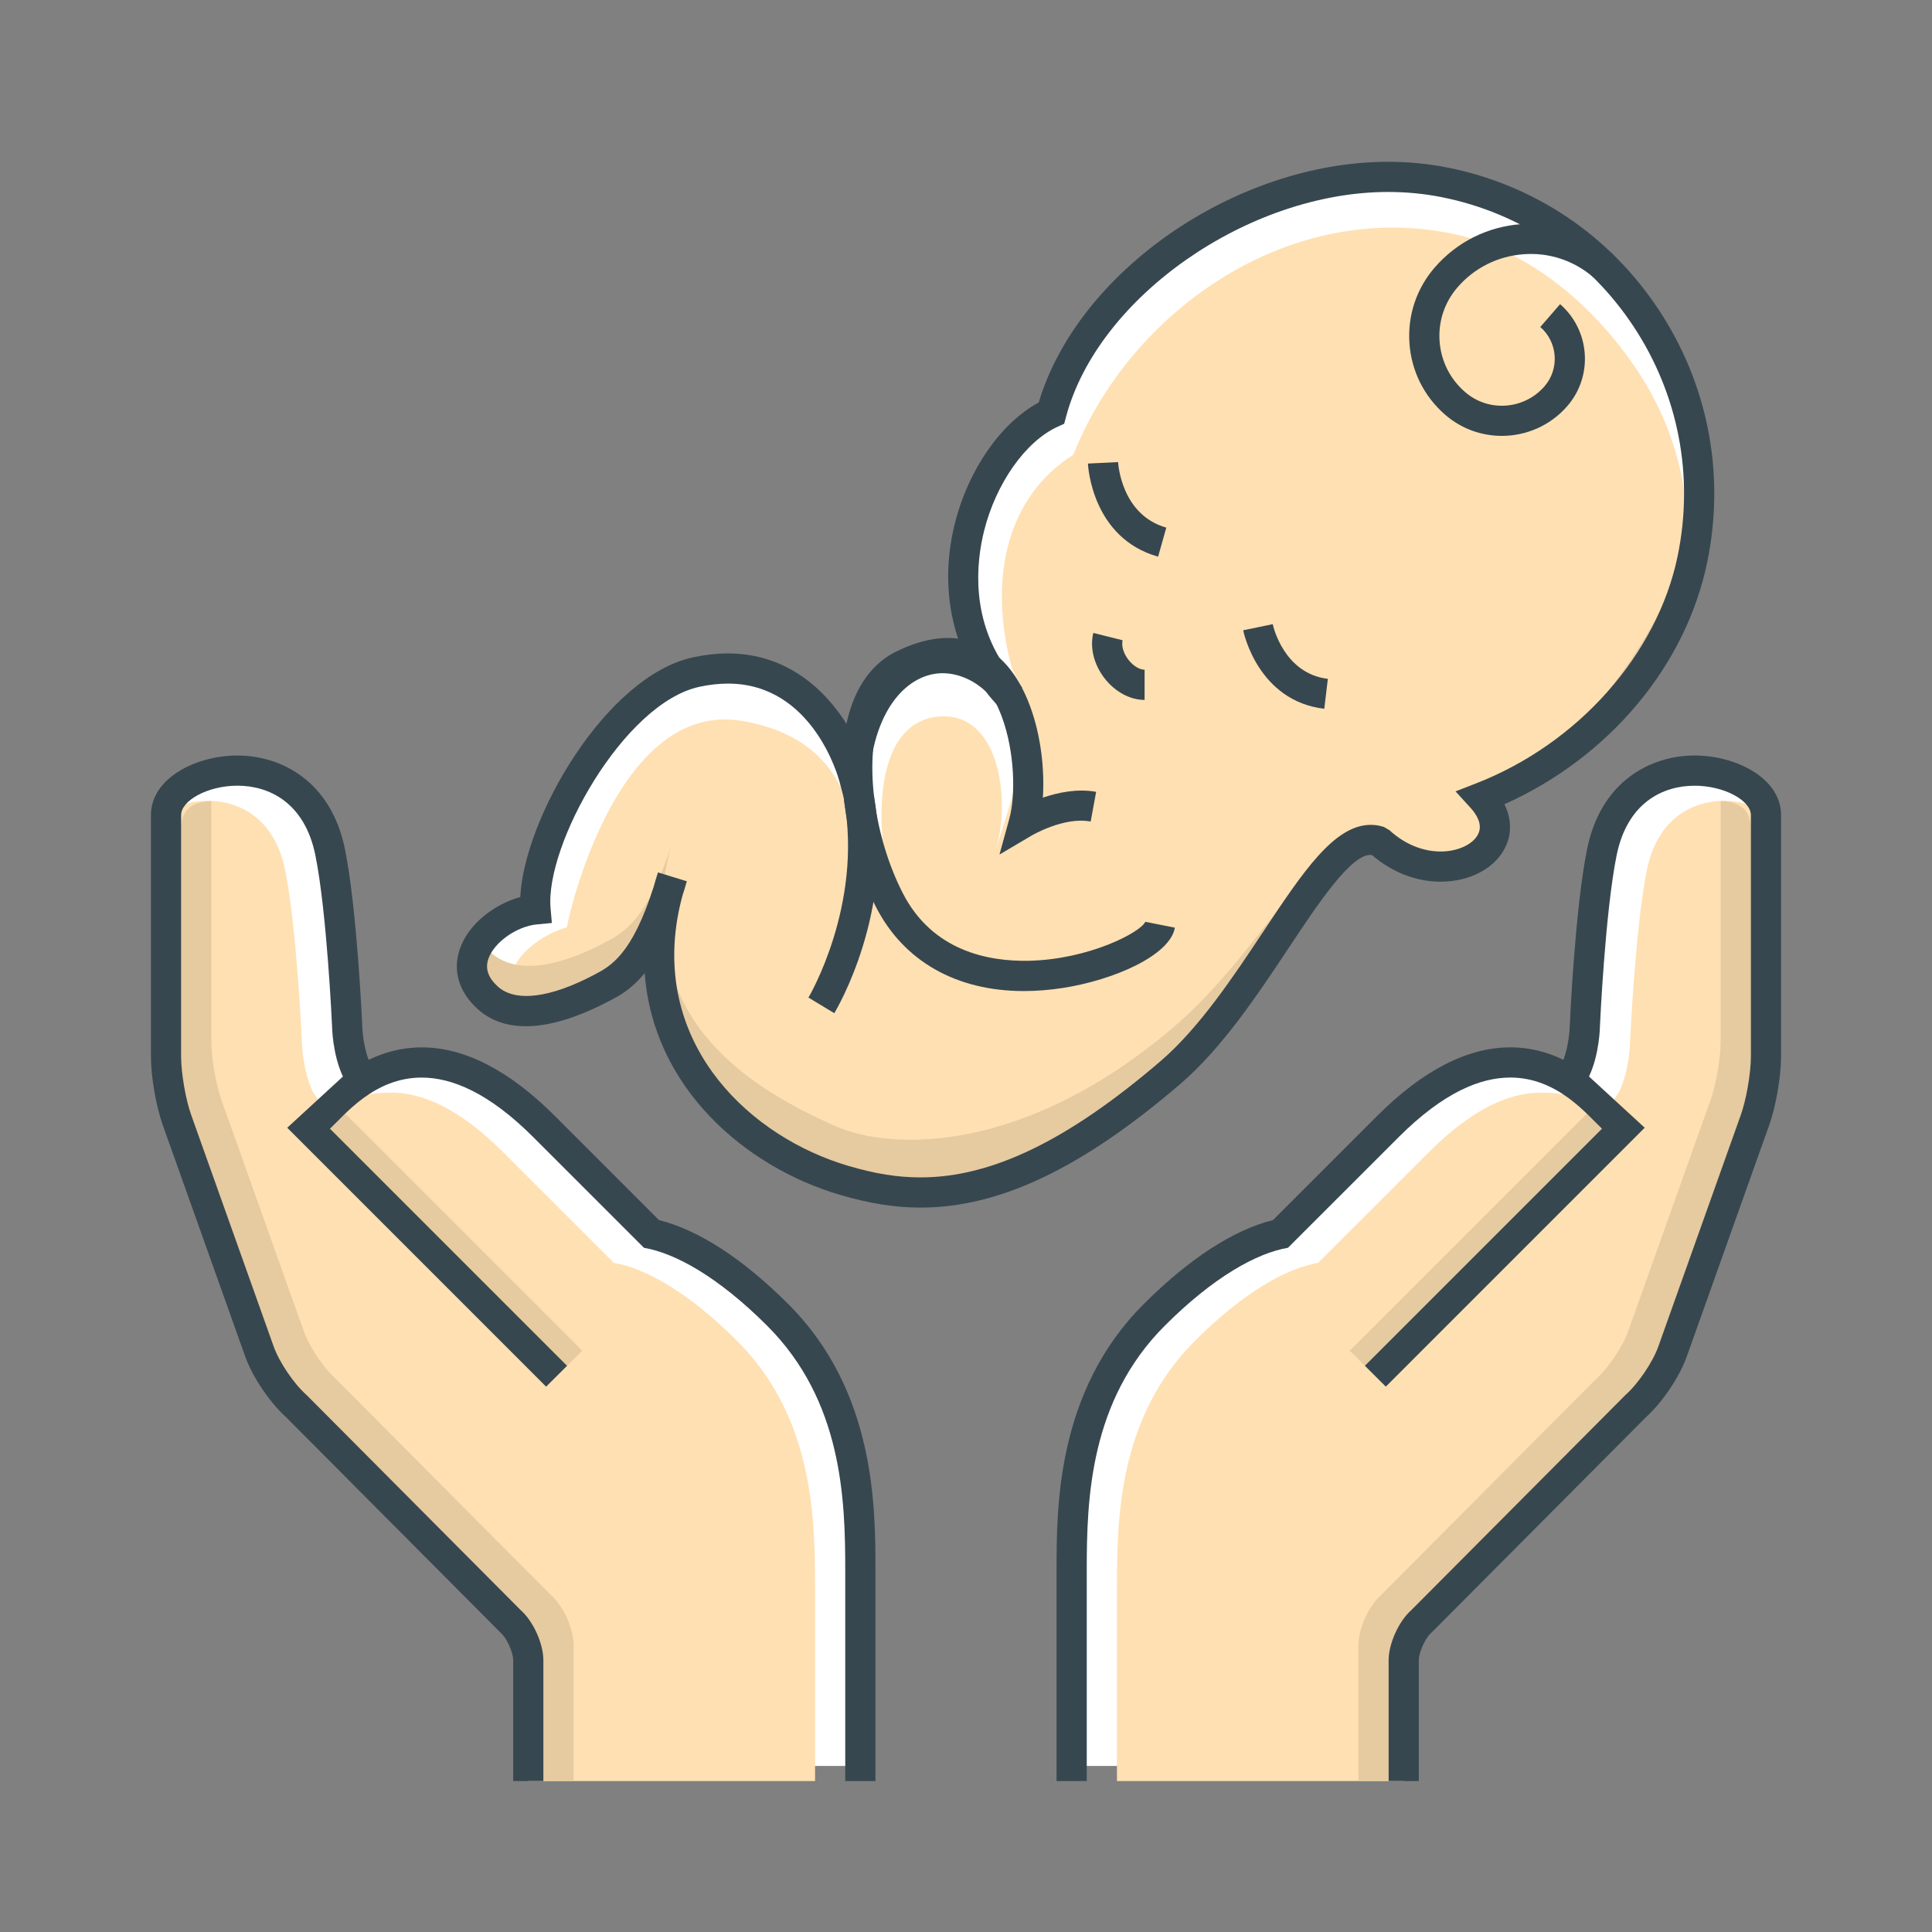 <?xml version="1.0" encoding="utf-8"?>
<!-- Generator: Adobe Illustrator 16.0.0, SVG Export Plug-In . SVG Version: 6.00 Build 0)  -->
<!DOCTYPE svg PUBLIC "-//W3C//DTD SVG 1.1//EN" "http://www.w3.org/Graphics/SVG/1.1/DTD/svg11.dtd">
<svg version="1.1" id="_x3C_Layer_x3E_" xmlns="http://www.w3.org/2000/svg" xmlns:xlink="http://www.w3.org/1999/xlink" x="0px"
	 y="0px" width="64px" height="64px" viewBox="0 0 64 64" enable-background="new 0 0 64 64" xml:space="preserve">
<rect x="0" y="0" width="64" height="64" fill="#808080" stroke="none"/>
<g id="child_x2C__care_x2C__insurance_x2C__hands_x2C__baby">
	<g id="XMLID_2584_">
		<g id="XMLID_2574_">
			<path id="XMLID_2583_" fill="#FFFFFF" d="M47.861,6.043c-5.597-1.118-11.819,3.082-13.03,7.638
				c-2.487,1.132-3.997,6.444-0.977,9.593c-2.563-2.586-5.542-1.807-5.563,2.482c0,0-1.131-4.371-5.221-3.494
				c-2.789,0.598-4.949,5.004-5.33,7.863c-0.902-0.212-2.953,1.569-1.596,2.817c1.041,0.959,2.873,0.267,3.777-0.211
				c0.546-0.289,1.5-0.7,2.35-3.676c-0.145,0.44-0.26,0.896-0.33,1.323c-0.73,4.439,2.414,7.66,6.021,8.722
				c2.529,0.745,5.412,0.936,10.797-3.56c3.122-2.606,5.115-8.291,6.932-7.67c2.025,1.869,4.953,0.262,3.387-1.453
				c3.359-1.308,6.234-4.254,6.986-7.896C57.246,12.81,53.58,7.185,47.861,6.043z"/>
			<path id="XMLID_2580_" fill="#FFE0B2" d="M41.535,27.577c-0.762-0.478-1.734-0.741-2.295-1.12
				c-3.576-2.416-7.158-5.772-9.396-4.057c0.348-0.146,0.729-0.218,1.133-0.23c1.211-0.033,2.051,0.81,2.521,2.103
				c0.463,1.269,0.01,2.138-0.508,3.883c0.518-1.745,0.086-4.76-2.074-4.396c-2.207,0.417-1.873,4.332-1.248,6.34
				c-0.305-0.465-0.92-1.451-1.215-1.948c-0.146,1.592,0.17,2.832-0.84,4.088c1.904-5.837-0.309-7.928-3.078-8.366
				c-3.986-0.632-5.617,6.057-5.758,6.844c-0.975,0.267-2.189,1.281-1.664,1.959c0.602,0.774,1.361,0.481,2.225,0.045
				c0.609-0.308,1.402-1.119,2.109-2.047c0.244-0.455,0.516-0.985,0.822-1.621c-0.145,0.44-0.26,0.896-0.33,1.326
				c-0.02,0.109-0.023,0.217-0.037,0.326l-0.012,1.055c-0.016,0.022-0.033,0.041-0.049,0.063c0.086,3.688,2.918,6.334,6.117,7.276
				c2.529,0.744,6.646,0.925,10.797-3.561c1.602-1.729,2.607-3.082,3.188-4.15c0.506-0.932,2.553-2.44,2.516-3.004
				C44.412,27.623,42.102,27.933,41.535,27.577z"/>
			<path id="XMLID_2579_" fill="#FFE0B2" d="M48.066,7.732c-5.451-1.089-10.562,2.601-12.439,7.161l-0.084,0.182
				c-2.133,1.342-2.852,4.015-2.014,7.093c1.785,3.48,4.559,6.024,8.518,6.475c1.645,0.187,2.602,0.014,3.645-0.771
				c2.025,1.869,4.953,0.262,3.387-1.453c2.928-1.139,5.482-3.522,6.592-6.525c0.01-0.049,0.014-0.105,0.023-0.154
				c0.535-2.59,0.025-5.231-1.436-7.438C52.814,10.122,50.617,8.242,48.066,7.732z"/>
			<g>
				<path fill="#E6CAA0" d="M22.041,28.879c0.07-0.428,0.186-0.883,0.33-1.323c-0.85,2.976-1.803,3.387-2.35,3.676
					c-0.904,0.478-2.736,1.27-3.777,0.311c-0.133-0.123-0.23-0.249-0.31-0.376c-0.401,0.557-0.468,1.254,0.21,1.876
					c1.041,0.959,2.873,0.167,3.777-0.311c0.477-0.253,1.266-0.599,2.023-2.668C21.95,29.679,21.975,29.285,22.041,28.879z"/>
				<path fill="#E6CAA0" d="M56.164,17.021c-0.752,3.643-3.867,8.004-7.227,9.312c1.438,1.574-0.91,3.05-2.871,1.837
					c1.986,1.375,4.484-0.141,3.012-1.752c3.359-1.308,6.234-4.254,6.986-7.896c0.156-0.755,0.223-1.507,0.216-2.248
					C56.246,16.522,56.217,16.771,56.164,17.021z"/>
				<path fill="#E6CAA0" d="M45.551,27.786c-1.816-0.621-3.593,3.62-6.691,6.255c-4.9,4.167-9.301,4.101-11.196,3.26
					c-3.039-1.349-5.612-3.267-5.72-6.932c0,0.003-0.002,0.007-0.002,0.01c-0.73,4.439,2.414,7.66,6.021,8.722
					c2.529,0.745,5.1,1.722,10.797-3.56c2.961-2.744,5.083-8.201,6.891-7.676C45.617,27.838,45.583,27.816,45.551,27.786z"/>
			</g>
			<path fill="#37474F" d="M30.498,40.003c-0.846,0-1.696-0.134-2.676-0.423c-3.125-0.919-6.185-3.538-6.466-7.345
				c-0.439,0.539-0.844,0.752-1.145,0.909c-1.998,1.055-3.484,1.114-4.405,0.266c-0.609-0.561-0.814-1.257-0.578-1.96
				c0.292-0.866,1.174-1.504,2.007-1.736c0.125-2.603,2.83-7.319,5.73-7.941c0.395-0.084,0.782-0.127,1.151-0.127
				c1.954,0,3.241,1.209,3.977,2.415c0.686-2.195,2.312-3,3.72-2.695c-0.464-1.238-0.531-2.627-0.185-4.016
				c0.447-1.791,1.524-3.337,2.782-4.018c1.295-4.344,6.532-7.972,11.575-7.972c0.671,0,1.336,0.064,1.975,0.192
				c2.875,0.574,5.355,2.243,6.981,4.699c1.644,2.482,2.216,5.455,1.613,8.371c-0.712,3.447-3.261,6.471-6.718,8.02
				c0.224,0.457,0.248,0.935,0.055,1.37c-0.32,0.727-1.171,1.195-2.169,1.195c0,0,0,0,0,0c-0.811,0-1.612-0.313-2.272-0.882
				c-0.654-0.104-1.786,1.609-2.769,3.089c-1.03,1.55-2.197,3.308-3.596,4.506C35.833,38.706,33.105,40.003,30.498,40.003z
				 M21.796,28.899l0.956,0.294c-0.048,0.167-0.096,0.326-0.145,0.479c-0.069,0.253-0.13,0.526-0.173,0.788
				c-0.7,4.255,2.448,7.213,5.669,8.161c0.898,0.265,1.636,0.382,2.394,0.382c2.355,0,4.877-1.221,7.937-3.842
				c1.294-1.108,2.42-2.804,3.414-4.3c1.313-1.977,2.35-3.537,3.561-3.537c0.151,0,0.3,0.024,0.444,0.074l0.177,0.105
				c0.492,0.454,1.093,0.704,1.692,0.704h0c0.583,0,1.099-0.246,1.254-0.599c0.138-0.313-0.069-0.637-0.268-0.854l-0.492-0.538
				l0.68-0.265c3.384-1.317,6.005-4.273,6.678-7.532c0.549-2.652,0.028-5.357-1.468-7.616c-1.478-2.232-3.731-3.749-6.343-4.271
				c-0.574-0.114-1.173-0.173-1.779-0.173c-4.63,0-9.616,3.48-10.67,7.449l-0.061,0.229l-0.215,0.098
				c-1.064,0.484-2.045,1.873-2.44,3.456c-0.253,1.015-0.479,2.977,0.849,4.706c0.115,0.104,0.269,0.283,0.413,0.481l-0.766,0.641
				c-0.159-0.167-0.306-0.337-0.44-0.513c-0.388-0.371-0.912-0.605-1.429-0.605c-1.087,0-2.262,1.079-2.436,3.49l-0.216,3.004
				l-0.767-2.914c-0.035-0.132-0.884-3.236-3.69-3.236c-0.299,0-0.616,0.035-0.941,0.105c-2.519,0.539-5.119,5.243-4.937,7.331
				l0.043,0.494l-0.494,0.047c-0.674,0.063-1.427,0.599-1.611,1.146c-0.108,0.32-0.007,0.616,0.307,0.905
				c0.588,0.542,1.754,0.382,3.206-0.385c0.531-0.278,1.246-0.652,1.967-2.921C21.694,29.225,21.744,29.062,21.796,28.899z"/>
		</g>
		<path fill="#37474F" d="M49.75,14.439c-0.667,0-1.335-0.23-1.877-0.7c-0.698-0.605-1.118-1.446-1.183-2.367
			c-0.065-0.922,0.232-1.813,0.838-2.512c0.734-0.847,1.755-1.356,2.874-1.436c1.124-0.086,2.201,0.281,3.048,1.016l-0.655,0.756
			c-0.646-0.56-1.469-0.839-2.322-0.774c-0.852,0.061-1.63,0.449-2.189,1.094c-0.431,0.497-0.643,1.131-0.596,1.785
			c0.046,0.655,0.345,1.253,0.841,1.683c0.777,0.677,1.959,0.591,2.635-0.187c0.502-0.58,0.44-1.462-0.14-1.965l0.656-0.756
			c0.995,0.865,1.103,2.38,0.239,3.376C51.353,14.104,50.553,14.439,49.75,14.439z"/>
		<path fill="#37474F" d="M43.868,23.48c-2.183-0.261-2.667-2.506-2.686-2.601l0.979-0.203c0.014,0.067,0.366,1.636,1.826,1.812
			L43.868,23.48z"/>
		<path fill="#37474F" d="M37.916,23.186c-0.48,0-0.974-0.266-1.322-0.711c-0.357-0.459-0.498-1.022-0.376-1.508l0.97,0.242
			c-0.046,0.185,0.03,0.439,0.195,0.65c0.155,0.198,0.364,0.326,0.533,0.326V23.186z"/>
		<path fill="#37474F" d="M38.364,18.441c-2.184-0.616-2.32-2.984-2.325-3.085l0.999-0.049c0.004,0.071,0.113,1.752,1.597,2.171
			L38.364,18.441z"/>
		<path fill="#37474F" d="M33.915,32.83c-2.225,0-3.974-0.98-4.9-2.79c-1.074-2.096-1.419-4.799-0.838-6.574
			c0.288-0.88,0.799-1.525,1.479-1.866c0.999-0.5,1.899-0.599,2.676-0.292c0.792,0.312,1.396,1.016,1.793,2.092
			c0.367,0.993,0.479,2.122,0.422,3.023c0.497-0.17,1.14-0.307,1.764-0.192l-0.181,0.984c-0.879-0.171-1.948,0.459-1.958,0.465
			l-1.063,0.628l0.327-1.19c0.206-0.75,0.189-2.187-0.248-3.371c-0.295-0.797-0.707-1.305-1.223-1.509
			c-0.501-0.195-1.126-0.112-1.86,0.257c-0.441,0.221-0.77,0.653-0.977,1.283c-0.497,1.517-0.169,3.959,0.777,5.807
			c0.978,1.909,2.814,2.27,4.18,2.242c1.985-0.045,3.695-0.94,3.855-1.291l0.979,0.194c-0.156,0.917-2.017,1.737-3.726,2
			C34.751,32.797,34.325,32.83,33.915,32.83z"/>
		<path fill="#37474F" d="M27.637,33.563l-0.856-0.517c0.018-0.03,1.804-3.053,1.179-6.54l0.984-0.176
			C29.638,30.198,27.719,33.428,27.637,33.563z"/>
	</g>
	<g id="XMLID_1446_">
		<path id="XMLID_2376_" fill="#FFFFFF" d="M35.5,58.5V52c0-2.762,0.211-5.918,2.73-8.437c1.475-1.475,2.955-2.424,4.19-2.691
			l3.553-3.552c1.41-1.41,2.775-2.125,4.058-2.125c0.877,0,1.588,0.328,2.141,0.717l-0.141-0.131l0.156-0.332
			c0.299-0.634,0.313-1.447,0.313-1.455c0.008-0.171,0.174-3.827,0.561-5.752c0.342-1.7,1.491-2.715,3.074-2.715
			c1.143,0,2.365,0.592,2.365,1.473v8c0,0.609-0.16,1.536-0.365,2.11l-2.73,7.663c-0.213,0.597-0.752,1.392-1.227,1.811
			l-7.072,7.107C46.771,53.986,46.5,54.588,46.5,55v3.5H35.5z"/>
		<path id="XMLID_2374_" fill="#FFE0B2" d="M39.584,44.417C37.102,46.898,37,50.151,37,52.5V59h9.5v-3.5
			c0-0.553,0.336-1.296,0.75-1.661l7.097-7.13c0.415-0.365,0.901-1.083,1.087-1.604l2.73-7.663c0.186-0.521,0.336-1.39,0.336-1.942
			v-8c0-0.48-0.379-0.973-1.365-0.973c-1.055,0-2.232,0.564-2.584,2.313C54.167,30.75,54,34.5,54,34.5s-0.01,0.916-0.36,1.662
			L53,37.125c-0.48-0.445-0.391-0.93-1.969-0.93c-0.99,0-2.217,0.49-3.704,1.979l-3.661,3.66
			C42.635,42.01,41.207,42.794,39.584,44.417z"/>
		<g id="XMLID_2368_">
			<path id="XMLID_2370_" fill="#E6CAA0" d="M51.868,36.209c0.297,0.267,0.532,0.524,0.7,0.681l-7.854,7.854l0.693,0.691
				l8.092-8.311C53.059,36.716,53.083,36.278,51.868,36.209z"/>
		</g>
		<g id="XMLID_813_">
			<path id="XMLID_999_" fill="#E6CAA0" d="M58,35.5v-8c0-0.46-0.127-0.927-1.005-0.965c0.009,0,0.015,0.001,0.005,0.002V34.5
				c0,0.553-0.15,1.422-0.336,1.942l-2.73,7.663c-0.186,0.521-0.672,1.238-1.087,1.604l-7.097,7.13C45.336,53.204,45,53.947,45,54.5
				V56v2v1h1v-3.5c0-0.553,0.586-1.296,1-1.661l7.222-7.13c0.415-0.365,0.964-1.083,1.149-1.604l2.512-7.663
				C58.068,36.922,58,36.053,58,35.5z"/>
		</g>
		<path id="XMLID_1715_" fill="#37474F" d="M56.135,25.027c-1.42,0-3.103,0.818-3.564,3.116c-0.395,1.962-0.563,5.655-0.569,5.812
			c-0.004,0.208-0.049,0.729-0.212,1.153c-0.5-0.243-1.086-0.413-1.758-0.413c-1.42-0.001-2.904,0.764-4.411,2.271l-3.451,3.451
			c-1.31,0.325-2.785,1.284-4.292,2.792C35,46.086,35,49.933,35,52v7h1v-7c0-2.349,0.102-5.602,2.584-8.083
			c1.623-1.623,3.051-2.407,4.082-2.583l3.661-3.66c1.487-1.488,2.714-1.979,3.704-1.979c1.578,0,2.557,1.249,3.037,1.694
			l-7.854,7.854l0.693,0.691l8.576-8.577l-1.845-1.696C52.99,34.916,53,34,53,34s0.167-3.75,0.551-5.659
			c0.352-1.749,1.529-2.313,2.584-2.313C57.121,26.027,58,26.52,58,27v8c0,0.553-0.15,1.422-0.336,1.942l-2.73,7.663
			c-0.186,0.521-0.672,1.238-1.087,1.604l-7.097,7.13C46.336,53.704,46,54.447,46,55v4h1v-4c0-0.267,0.211-0.734,0.412-0.911
			l0.023-0.021l0.023-0.023l7.076-7.108c0.531-0.479,1.104-1.329,1.34-1.994l2.73-7.663C58.83,36.648,59,35.669,59,35v-8
			C59,25.781,57.513,25.027,56.135,25.027z"/>
		<g id="XMLID_1965_">
			<path id="XMLID_1966_" fill="#FFFFFF" d="M28.5,58.5V52c0-2.762-0.211-5.918-2.73-8.437c-1.475-1.475-2.955-2.424-4.19-2.691
				l-3.553-3.552c-1.41-1.41-2.775-2.125-4.058-2.125c-0.877,0-1.588,0.328-2.141,0.717l0.141-0.131l-0.156-0.332
				c-0.299-0.634-0.313-1.447-0.313-1.455c-0.008-0.171-0.174-3.827-0.561-5.752c-0.342-1.7-1.491-2.715-3.074-2.715
				C6.723,25.527,5.5,26.119,5.5,27v8c0,0.609,0.16,1.536,0.365,2.11l2.73,7.663c0.213,0.597,0.752,1.392,1.227,1.811l7.072,7.107
				C17.229,53.986,17.5,54.588,17.5,55v3.5H28.5z"/>
		</g>
		<g id="XMLID_1963_">
			<path id="XMLID_1964_" fill="#FFE0B2" d="M24.416,44.417C26.898,46.898,27,50.151,27,52.5V59h-9.5v-3.5
				c0-0.553-0.336-1.296-0.75-1.661l-7.097-7.13c-0.415-0.365-0.901-1.083-1.087-1.604l-2.73-7.663C5.65,36.922,5.5,36.053,5.5,35.5
				v-8c0-0.48,0.379-0.973,1.365-0.973c1.055,0,2.232,0.564,2.584,2.313C9.833,30.75,10,34.5,10,34.5s0.01,0.916,0.36,1.662
				L11,37.125c0.48-0.445,0.391-0.93,1.969-0.93c0.99,0,2.217,0.49,3.704,1.979l3.661,3.66
				C21.365,42.01,22.793,42.794,24.416,44.417z"/>
		</g>
		<g id="XMLID_1961_">
			<path id="XMLID_1962_" fill="#E6CAA0" d="M12.132,36.209c-0.297,0.267-0.532,0.524-0.7,0.681l7.854,7.854l-0.693,0.691
				L10.5,37.125C10.941,36.716,10.917,36.278,12.132,36.209z"/>
		</g>
		<g id="XMLID_1506_">
			<path id="XMLID_1524_" fill="#E6CAA0" d="M19,57v-2.5c0-0.553-0.336-1.296-0.75-1.661l-7.097-7.13
				c-0.415-0.365-0.901-1.083-1.087-1.604l-2.73-7.663C7.15,35.922,7,35.053,7,34.5v-7.963c-0.01-0.001-0.004-0.002,0.005-0.002
				C6.127,26.573,6,27.039,6,27.5v8c0,0.553-0.068,1.422,0.117,1.942l2.512,7.663c0.186,0.521,0.734,1.238,1.149,1.604L17,53.839
				c0.414,0.365,1,1.108,1,1.661V59h1v-1V57z"/>
		</g>
		<g id="XMLID_1667_">
			<path id="XMLID_2086_" fill="#37474F" d="M16.564,54.067l0.023,0.021C16.789,54.266,17,54.733,17,55v4h1v-4
				c0-0.553-0.336-1.296-0.75-1.661l-7.097-7.13c-0.415-0.365-0.901-1.083-1.087-1.604l-2.73-7.663C6.15,36.422,6,35.553,6,35v-8
				c0-0.48,0.879-0.973,1.865-0.973c1.055,0,2.232,0.564,2.584,2.313C10.833,30.25,11,34,11,34s0.01,0.916,0.36,1.662l-1.845,1.696
				l8.576,8.577l0.693-0.691l-7.854-7.854c0.48-0.445,1.459-1.694,3.037-1.694c0.99,0,2.217,0.49,3.704,1.979l3.661,3.66
				c1.031,0.176,2.459,0.96,4.082,2.583C27.898,46.398,28,49.651,28,52v7h1v-7c0-2.067,0-5.914-2.877-8.79
				c-1.507-1.508-2.982-2.467-4.292-2.792l-3.451-3.451c-1.507-1.508-2.991-2.272-4.411-2.271c-0.672,0-1.258,0.17-1.758,0.413
				c-0.163-0.424-0.208-0.945-0.212-1.153c-0.007-0.156-0.175-3.85-0.569-5.812c-0.462-2.298-2.145-3.116-3.564-3.116
				C6.487,25.027,5,25.781,5,27v8c0,0.669,0.17,1.648,0.395,2.278l2.73,7.663c0.236,0.665,0.809,1.515,1.34,1.994l7.076,7.108
				L16.564,54.067z"/>
		</g>
	</g>
</g>
</svg>
